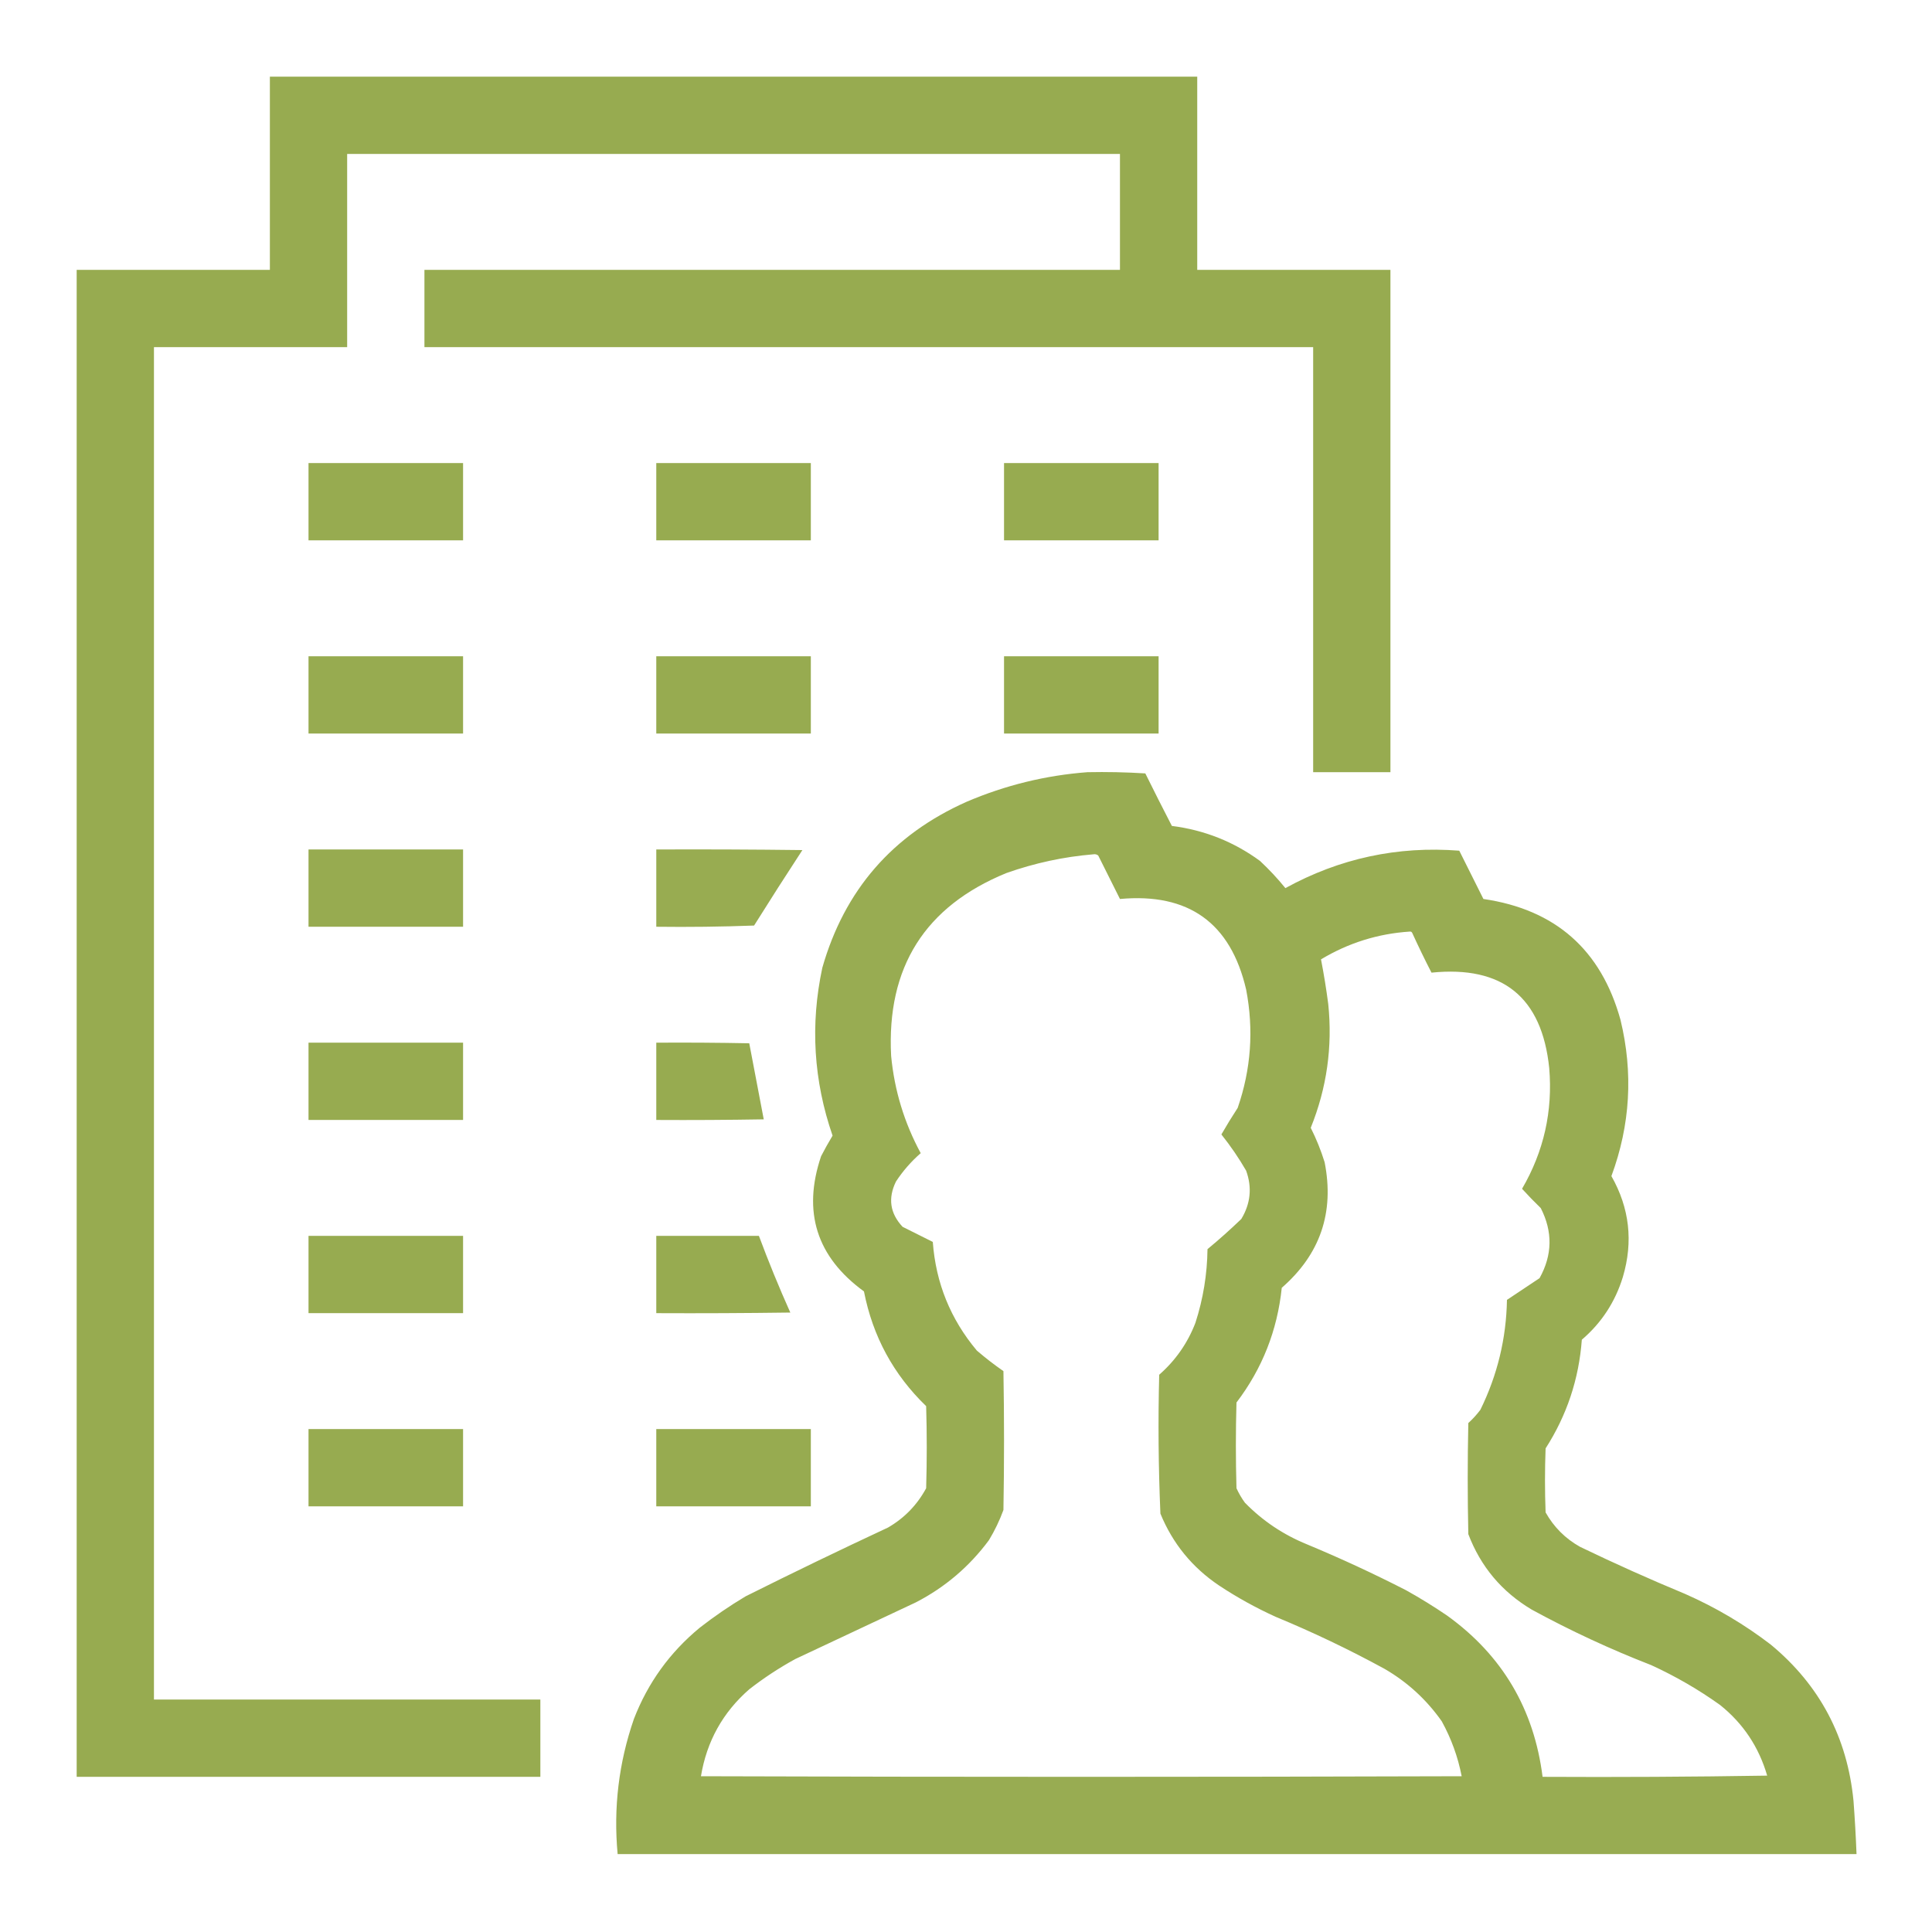 <?xml version="1.0" encoding="UTF-8"?>
<!DOCTYPE svg PUBLIC "-//W3C//DTD SVG 1.1//EN" "http://www.w3.org/Graphics/SVG/1.1/DTD/svg11.dtd">
<svg xmlns="http://www.w3.org/2000/svg" version="1.1" width="1600px" height="1600px" style="shape-rendering:geometricPrecision; text-rendering:geometricPrecision; image-rendering:optimizeQuality; fill-rule:evenodd; clip-rule:evenodd" xmlns:xlink="http://www.w3.org/1999/xlink">
<g><path style="opacity:1" fill="#97ab50" d="M 223.5,63.5 C 479.5,63.5 735.5,63.5 991.5,63.5C 991.5,116.833 991.5,170.167 991.5,223.5C 1044.83,223.5 1098.17,223.5 1151.5,223.5C 1151.5,362.167 1151.5,500.833 1151.5,639.5C 1130.17,639.5 1108.83,639.5 1087.5,639.5C 1087.5,522.167 1087.5,404.833 1087.5,287.5C 842.167,287.5 596.833,287.5 351.5,287.5C 351.5,266.167 351.5,244.833 351.5,223.5C 543.5,223.5 735.5,223.5 927.5,223.5C 927.5,191.5 927.5,159.5 927.5,127.5C 714.167,127.5 500.833,127.5 287.5,127.5C 287.5,180.833 287.5,234.167 287.5,287.5C 234.167,287.5 180.833,287.5 127.5,287.5C 127.5,660.833 127.5,1034.17 127.5,1407.5C 234.167,1407.5 340.833,1407.5 447.5,1407.5C 447.5,1428.83 447.5,1450.17 447.5,1471.5C 319.5,1471.5 191.5,1471.5 63.5,1471.5C 63.5,1055.5 63.5,639.5 63.5,223.5C 116.833,223.5 170.167,223.5 223.5,223.5C 223.5,170.167 223.5,116.833 223.5,63.5 Z"/></g>
<g><path style="opacity:1" fill="#97ab50" d="M 255.5,383.5 C 298.167,383.5 340.833,383.5 383.5,383.5C 383.5,404.833 383.5,426.167 383.5,447.5C 340.833,447.5 298.167,447.5 255.5,447.5C 255.5,426.167 255.5,404.833 255.5,383.5 Z"/></g>
<g><path style="opacity:1" fill="#97ab50" d="M 543.5,383.5 C 586.167,383.5 628.833,383.5 671.5,383.5C 671.5,404.833 671.5,426.167 671.5,447.5C 628.833,447.5 586.167,447.5 543.5,447.5C 543.5,426.167 543.5,404.833 543.5,383.5 Z"/></g>
<g><path style="opacity:1" fill="#97ab50" d="M 831.5,383.5 C 874.167,383.5 916.833,383.5 959.5,383.5C 959.5,404.833 959.5,426.167 959.5,447.5C 916.833,447.5 874.167,447.5 831.5,447.5C 831.5,426.167 831.5,404.833 831.5,383.5 Z"/></g>
<g><path style="opacity:1" fill="#97ab50" d="M 255.5,543.5 C 298.167,543.5 340.833,543.5 383.5,543.5C 383.5,564.833 383.5,586.167 383.5,607.5C 340.833,607.5 298.167,607.5 255.5,607.5C 255.5,586.167 255.5,564.833 255.5,543.5 Z"/></g>
<g><path style="opacity:1" fill="#97ab50" d="M 543.5,543.5 C 586.167,543.5 628.833,543.5 671.5,543.5C 671.5,564.833 671.5,586.167 671.5,607.5C 628.833,607.5 586.167,607.5 543.5,607.5C 543.5,586.167 543.5,564.833 543.5,543.5 Z"/></g>
<g><path style="opacity:1" fill="#97ab50" d="M 831.5,543.5 C 874.167,543.5 916.833,543.5 959.5,543.5C 959.5,564.833 959.5,586.167 959.5,607.5C 916.833,607.5 874.167,607.5 831.5,607.5C 831.5,586.167 831.5,564.833 831.5,543.5 Z"/></g>
<g><path style="opacity:0.987" fill="#97ab50" d="M 900.5,639.5 C 916.514,639.167 932.514,639.501 948.5,640.5C 955.706,655.078 963.039,669.578 970.5,684C 997.423,687.413 1021.76,697.08 1043.5,713C 1051.05,720.048 1058.05,727.548 1064.5,735.5C 1109.39,710.855 1157.39,700.522 1208.5,704.5C 1215.17,717.833 1221.83,731.167 1228.5,744.5C 1288.07,753.197 1325.91,786.531 1342,844.5C 1352.67,888.42 1350.17,931.587 1334.5,974C 1349.5,1000.39 1352.67,1028.22 1344,1057.5C 1337.66,1078.19 1326.33,1095.53 1310,1109.5C 1307.58,1142.11 1297.58,1172.11 1280,1199.5C 1279.33,1217.17 1279.33,1234.83 1280,1252.5C 1286.83,1264.67 1296.33,1274.17 1308.5,1281C 1337.15,1294.82 1366.15,1307.82 1395.5,1320C 1420.98,1331.23 1444.65,1345.23 1466.5,1362C 1507.04,1395.58 1529.88,1438.74 1535,1491.5C 1536.09,1506.16 1536.93,1520.82 1537.5,1535.5C 1195.5,1535.5 853.5,1535.5 511.5,1535.5C 507.93,1497.13 512.43,1459.79 525,1423.5C 536.588,1393.58 554.755,1368.41 579.5,1348C 591.618,1338.55 604.284,1329.89 617.5,1322C 656.589,1302.46 695.922,1283.46 735.5,1265C 749.051,1257.12 759.551,1246.28 767,1232.5C 767.667,1209.83 767.667,1187.17 767,1164.5C 739.931,1138.37 722.764,1106.71 715.5,1069.5C 676.254,1040.93 664.42,1003.59 680,957.5C 683.005,951.682 686.171,946.016 689.5,940.5C 673.755,894.916 670.922,848.583 681,801.5C 699.35,737.14 739.184,691.307 800.5,664C 832.591,650.287 865.924,642.12 900.5,639.5 Z M 905.5,707.5 C 906.978,707.238 908.311,707.571 909.5,708.5C 915.5,720.5 921.5,732.5 927.5,744.5C 984.34,739.302 1019.17,764.302 1032,819.5C 1038.4,852.819 1036.07,885.486 1025,917.5C 1020.3,924.701 1015.8,932.035 1011.5,939.5C 1019.07,948.98 1025.91,958.98 1032,969.5C 1037.02,983.41 1035.69,996.744 1028,1009.5C 1018.96,1018.2 1009.63,1026.54 1000,1034.5C 999.736,1055.35 996.402,1075.69 990,1095.5C 983.535,1112.3 973.535,1126.63 960,1138.5C 959.018,1176.89 959.352,1215.23 961,1253.5C 971.116,1278.21 987.283,1298.05 1009.5,1313C 1024.4,1322.87 1040.07,1331.54 1056.5,1339C 1087.29,1351.73 1117.29,1366.06 1146.5,1382C 1165.49,1392.98 1181.32,1407.48 1194,1425.5C 1201.89,1439.83 1207.39,1454.99 1210.5,1471C 1000.5,1471.67 790.5,1471.67 580.5,1471C 585.254,1442.15 598.587,1418.15 620.5,1399C 632.482,1389.67 645.148,1381.34 658.5,1374C 691.833,1358.33 725.167,1342.67 758.5,1327C 782.637,1314.53 802.804,1297.36 819,1275.5C 823.802,1267.56 827.802,1259.23 831,1250.5C 831.667,1212.17 831.667,1173.83 831,1135.5C 823.381,1130.22 816.048,1124.55 809,1118.5C 787.175,1092.5 775.008,1062.5 772.5,1028.5C 764.136,1024.32 755.802,1020.15 747.5,1016C 737.058,1004.84 735.225,992.341 742,978.5C 747.714,969.779 754.548,961.946 762.5,955C 748.894,929.847 740.727,903.014 738,874.5C 734.141,801.108 765.975,750.608 833.5,723C 856.969,714.706 880.969,709.539 905.5,707.5 Z M 1167.5,771.5 C 1168.38,771.369 1169.04,771.702 1169.5,772.5C 1174.55,783.591 1179.88,794.591 1185.5,805.5C 1244.45,799.523 1276.95,825.857 1283,884.5C 1286.02,920.229 1278.52,953.562 1260.5,984.5C 1265.48,989.985 1270.65,995.319 1276,1000.5C 1285.98,1020.01 1285.65,1039.35 1275,1058.5C 1266,1064.5 1257,1070.5 1248,1076.5C 1247.42,1108.49 1240.08,1138.83 1226,1167.5C 1223.04,1171.47 1219.7,1175.13 1216,1178.5C 1215.33,1209.17 1215.33,1239.83 1216,1270.5C 1226.22,1297.39 1243.72,1318.23 1268.5,1333C 1300.5,1350.45 1333.5,1365.78 1367.5,1379C 1387.65,1388.23 1406.65,1399.23 1424.5,1412C 1443.63,1427.32 1456.63,1446.82 1463.5,1470.5C 1401.5,1471.5 1339.5,1471.83 1277.5,1471.5C 1270.41,1415.33 1244.08,1370.83 1198.5,1338C 1187.5,1330.5 1176.17,1323.5 1164.5,1317C 1137.65,1303.24 1110.31,1290.57 1082.5,1279C 1062.88,1271.03 1045.71,1259.53 1031,1244.5C 1028.27,1240.76 1025.93,1236.76 1024,1232.5C 1023.33,1208.83 1023.33,1185.17 1024,1161.5C 1045.33,1133.48 1057.83,1101.81 1061.5,1066.5C 1093.36,1038.74 1105.2,1004.07 1097,962.5C 1093.95,952.68 1090.12,943.18 1085.5,934C 1098.81,901.033 1103.64,866.866 1100,831.5C 1098.37,819.039 1096.37,806.706 1094,794.5C 1116.7,780.871 1141.2,773.204 1167.5,771.5 Z"/></g>
<g><path style="opacity:1" fill="#97ab50" d="M 255.5,703.5 C 298.167,703.5 340.833,703.5 383.5,703.5C 383.5,724.833 383.5,746.167 383.5,767.5C 340.833,767.5 298.167,767.5 255.5,767.5C 255.5,746.167 255.5,724.833 255.5,703.5 Z"/></g>
<g><path style="opacity:0.992" fill="#97ab50" d="M 543.5,703.5 C 583.835,703.333 624.168,703.5 664.5,704C 650.969,724.699 637.636,745.533 624.5,766.5C 597.508,767.5 570.508,767.833 543.5,767.5C 543.5,746.167 543.5,724.833 543.5,703.5 Z"/></g>
<g><path style="opacity:1" fill="#97ab50" d="M 255.5,863.5 C 298.167,863.5 340.833,863.5 383.5,863.5C 383.5,884.833 383.5,906.167 383.5,927.5C 340.833,927.5 298.167,927.5 255.5,927.5C 255.5,906.167 255.5,884.833 255.5,863.5 Z"/></g>
<g><path style="opacity:0.993" fill="#97ab50" d="M 543.5,863.5 C 569.169,863.333 594.835,863.5 620.5,864C 624.5,885 628.5,906 632.5,927C 602.835,927.5 573.169,927.667 543.5,927.5C 543.5,906.167 543.5,884.833 543.5,863.5 Z"/></g>
<g><path style="opacity:1" fill="#97ab50" d="M 255.5,1023.5 C 298.167,1023.5 340.833,1023.5 383.5,1023.5C 383.5,1044.83 383.5,1066.17 383.5,1087.5C 340.833,1087.5 298.167,1087.5 255.5,1087.5C 255.5,1066.17 255.5,1044.83 255.5,1023.5 Z"/></g>
<g><path style="opacity:0.993" fill="#97ab50" d="M 543.5,1023.5 C 571.833,1023.5 600.167,1023.5 628.5,1023.5C 636.478,1044.93 645.144,1066.1 654.5,1087C 617.502,1087.5 580.502,1087.67 543.5,1087.5C 543.5,1066.17 543.5,1044.83 543.5,1023.5 Z"/></g>
<g><path style="opacity:1" fill="#97ab50" d="M 255.5,1183.5 C 298.167,1183.5 340.833,1183.5 383.5,1183.5C 383.5,1204.83 383.5,1226.17 383.5,1247.5C 340.833,1247.5 298.167,1247.5 255.5,1247.5C 255.5,1226.17 255.5,1204.83 255.5,1183.5 Z"/></g>
<g><path style="opacity:1" fill="#97ab50" d="M 543.5,1183.5 C 586.167,1183.5 628.833,1183.5 671.5,1183.5C 671.5,1204.83 671.5,1226.17 671.5,1247.5C 628.833,1247.5 586.167,1247.5 543.5,1247.5C 543.5,1226.17 543.5,1204.83 543.5,1183.5 Z"/></g>
</svg>
